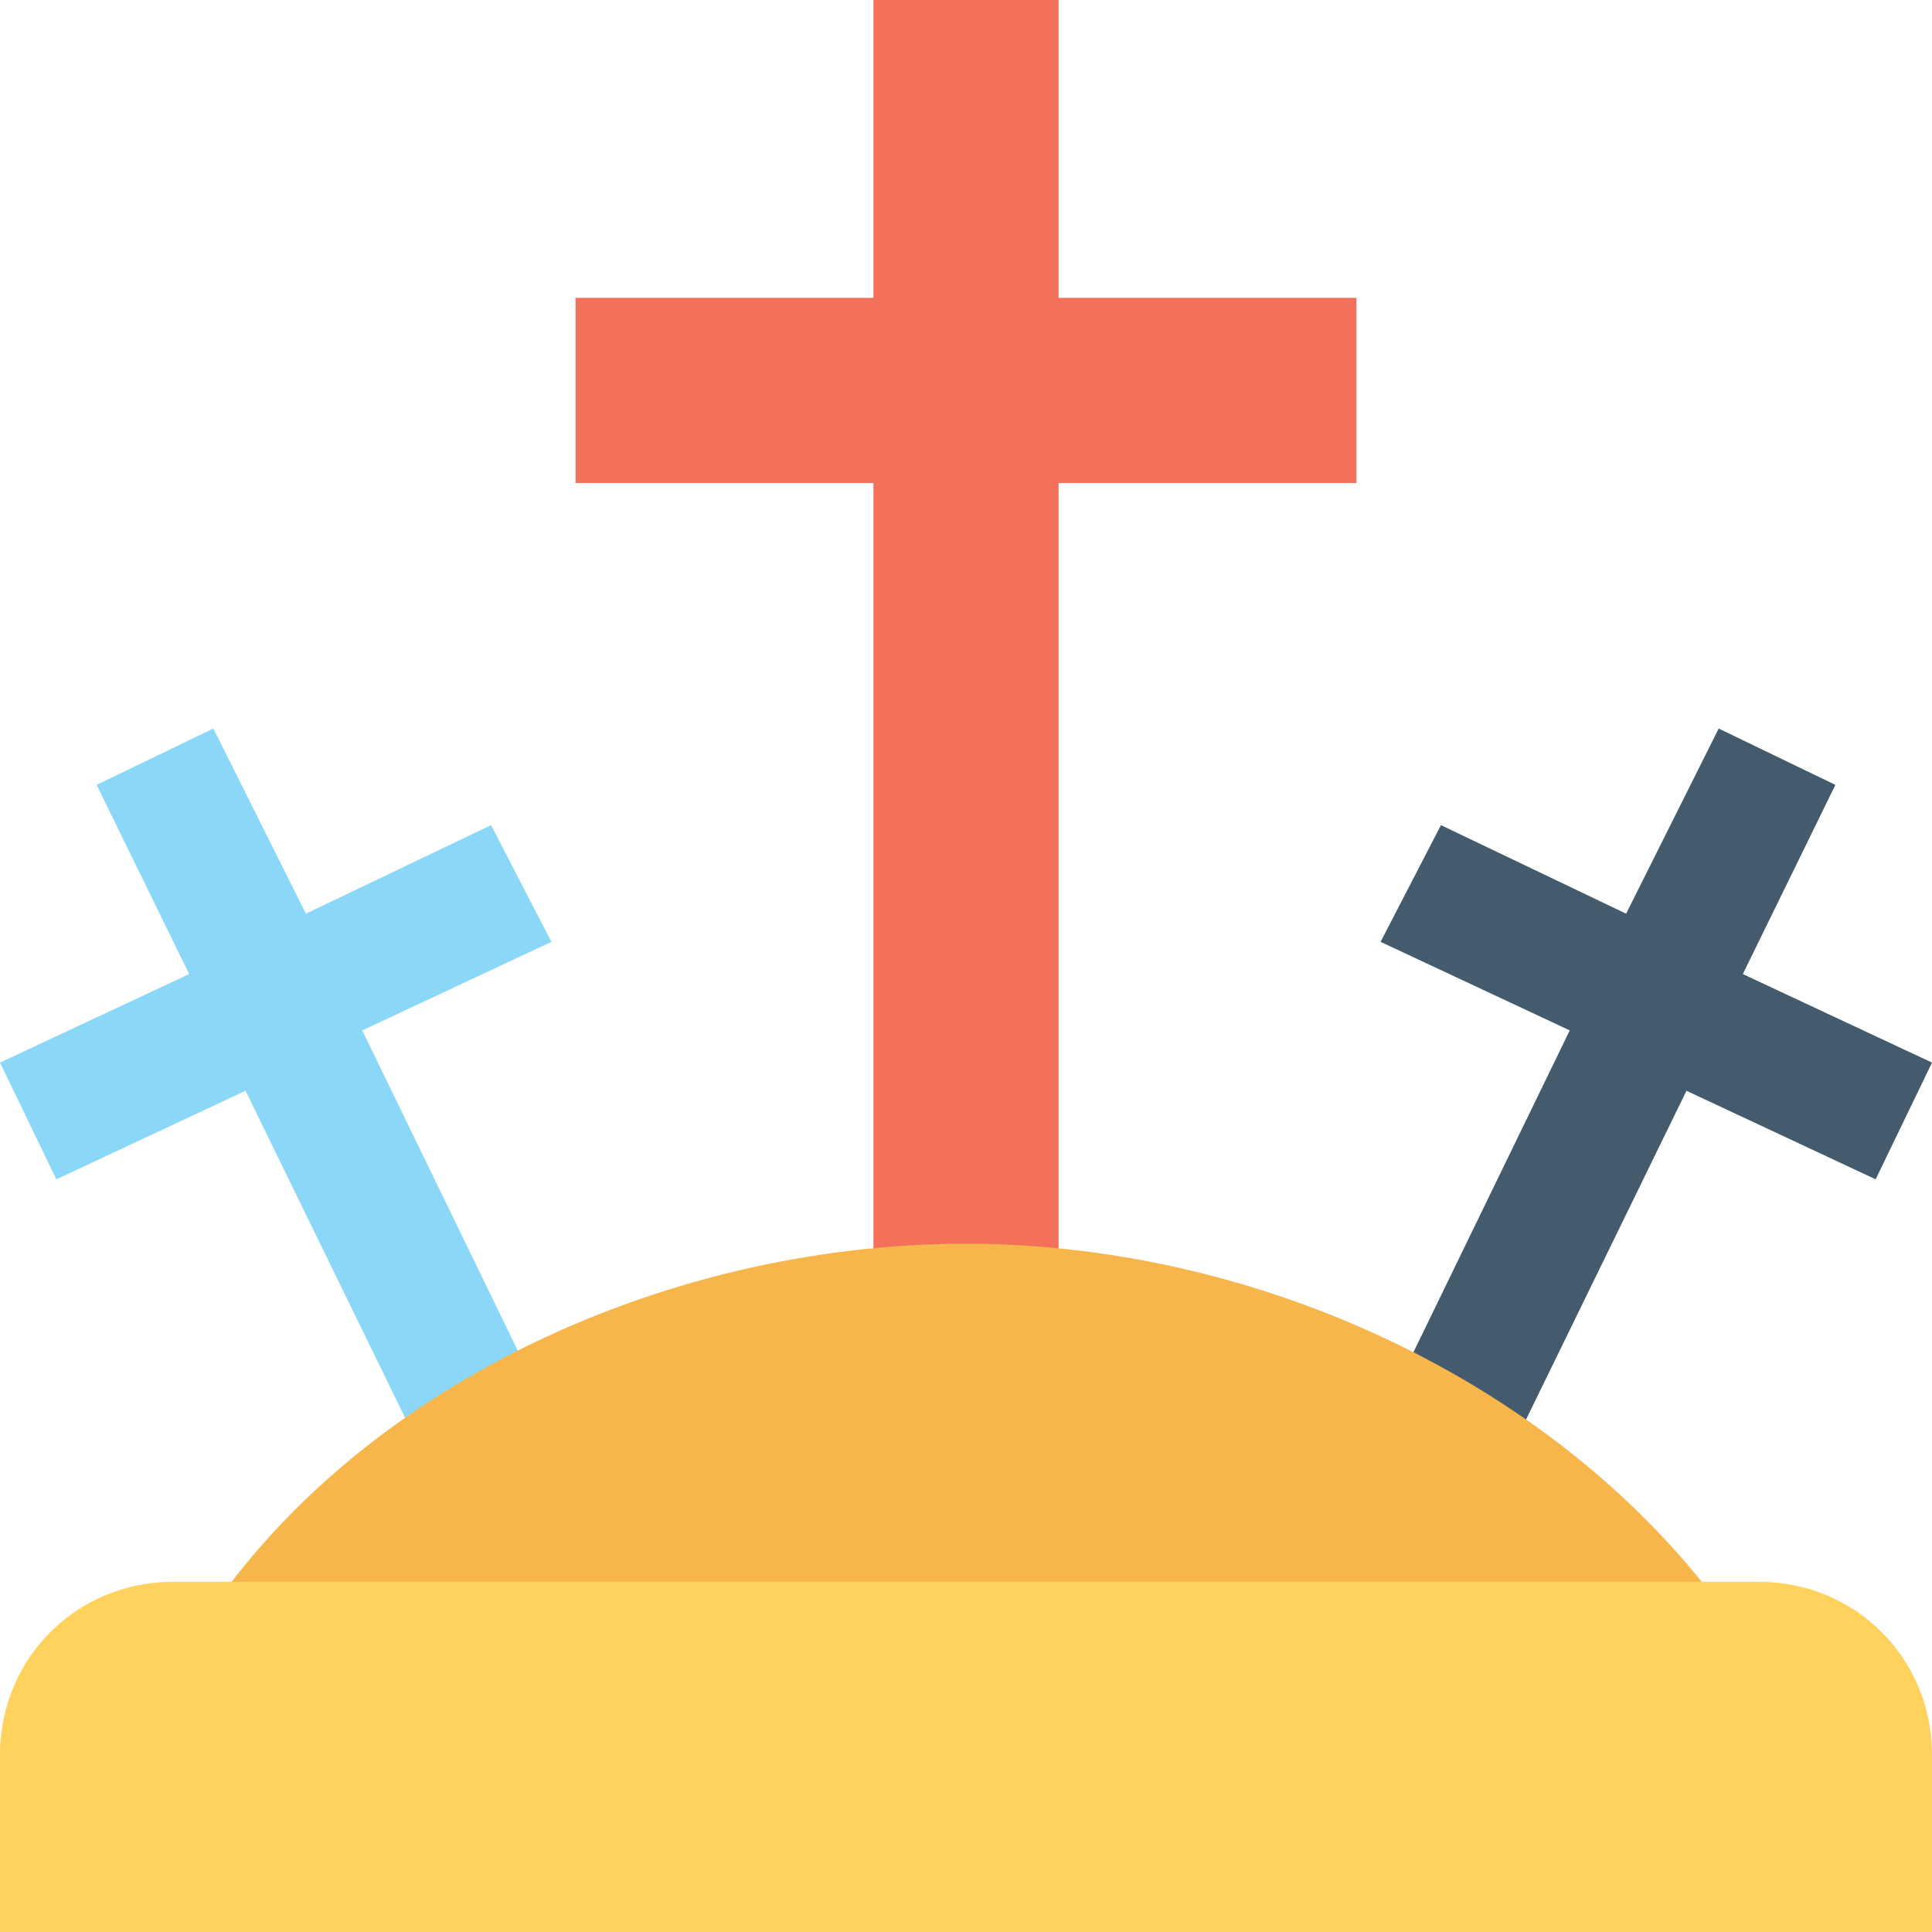 <?xml version="1.0" encoding="utf-8"?>
<!-- Generator: Adobe Illustrator 18.0.0, SVG Export Plug-In . SVG Version: 6.00 Build 0)  -->
<!DOCTYPE svg PUBLIC "-//W3C//DTD SVG 1.1//EN" "http://www.w3.org/Graphics/SVG/1.1/DTD/svg11.dtd">
<svg version="1.1" id="Layer_1" xmlns="http://www.w3.org/2000/svg" xmlns:xlink="http://www.w3.org/1999/xlink" x="0px" y="0px"
	 viewBox="0 0 48 48" enable-background="new 0 0 48 48" xml:space="preserve">
<g>
	<g>
		<g>
			<polygon fill="#F3705B" points="33.7,7.4 33.7,12 26.3,12 26.3,33.2 21.7,33.2 21.7,12 14.3,12 14.3,7.4 21.7,7.4 21.7,0 26.3,0 
				26.3,7.4 			"/>
		</g>
		<g>
			<g>
				<polygon fill="#8BD7F8" points="15.8,39.6 9,25.6 13.7,23.4 12.2,20.5 7.6,22.7 5.3,18.1 2.4,19.5 4.7,24.2 0,26.4 1.4,29.3 
					6.1,27.1 12.2,39.6 				"/>
			</g>
			<g>
				<polygon fill="#435B6C" points="32.2,39.6 35.8,39.6 41.9,27.1 46.6,29.3 48,26.4 43.3,24.2 45.6,19.5 42.7,18.1 40.4,22.7 
					35.8,20.5 34.3,23.4 39,25.6 				"/>
			</g>
		</g>
		<g>
			<path fill="#F6B64C" d="M24,30.9c-7.6,0-15.6,3.7-19.4,10.1h38.9C39.5,34.7,31.6,30.9,24,30.9z"/>
			<path fill="#FFD15D" d="M43.7,39.3H4.3c-2.4,0-4.3,1.9-4.3,4.3V48h48v-4.4C48,41.2,46.1,39.3,43.7,39.3z"/>
		</g>
	</g>
</g>
</svg>
